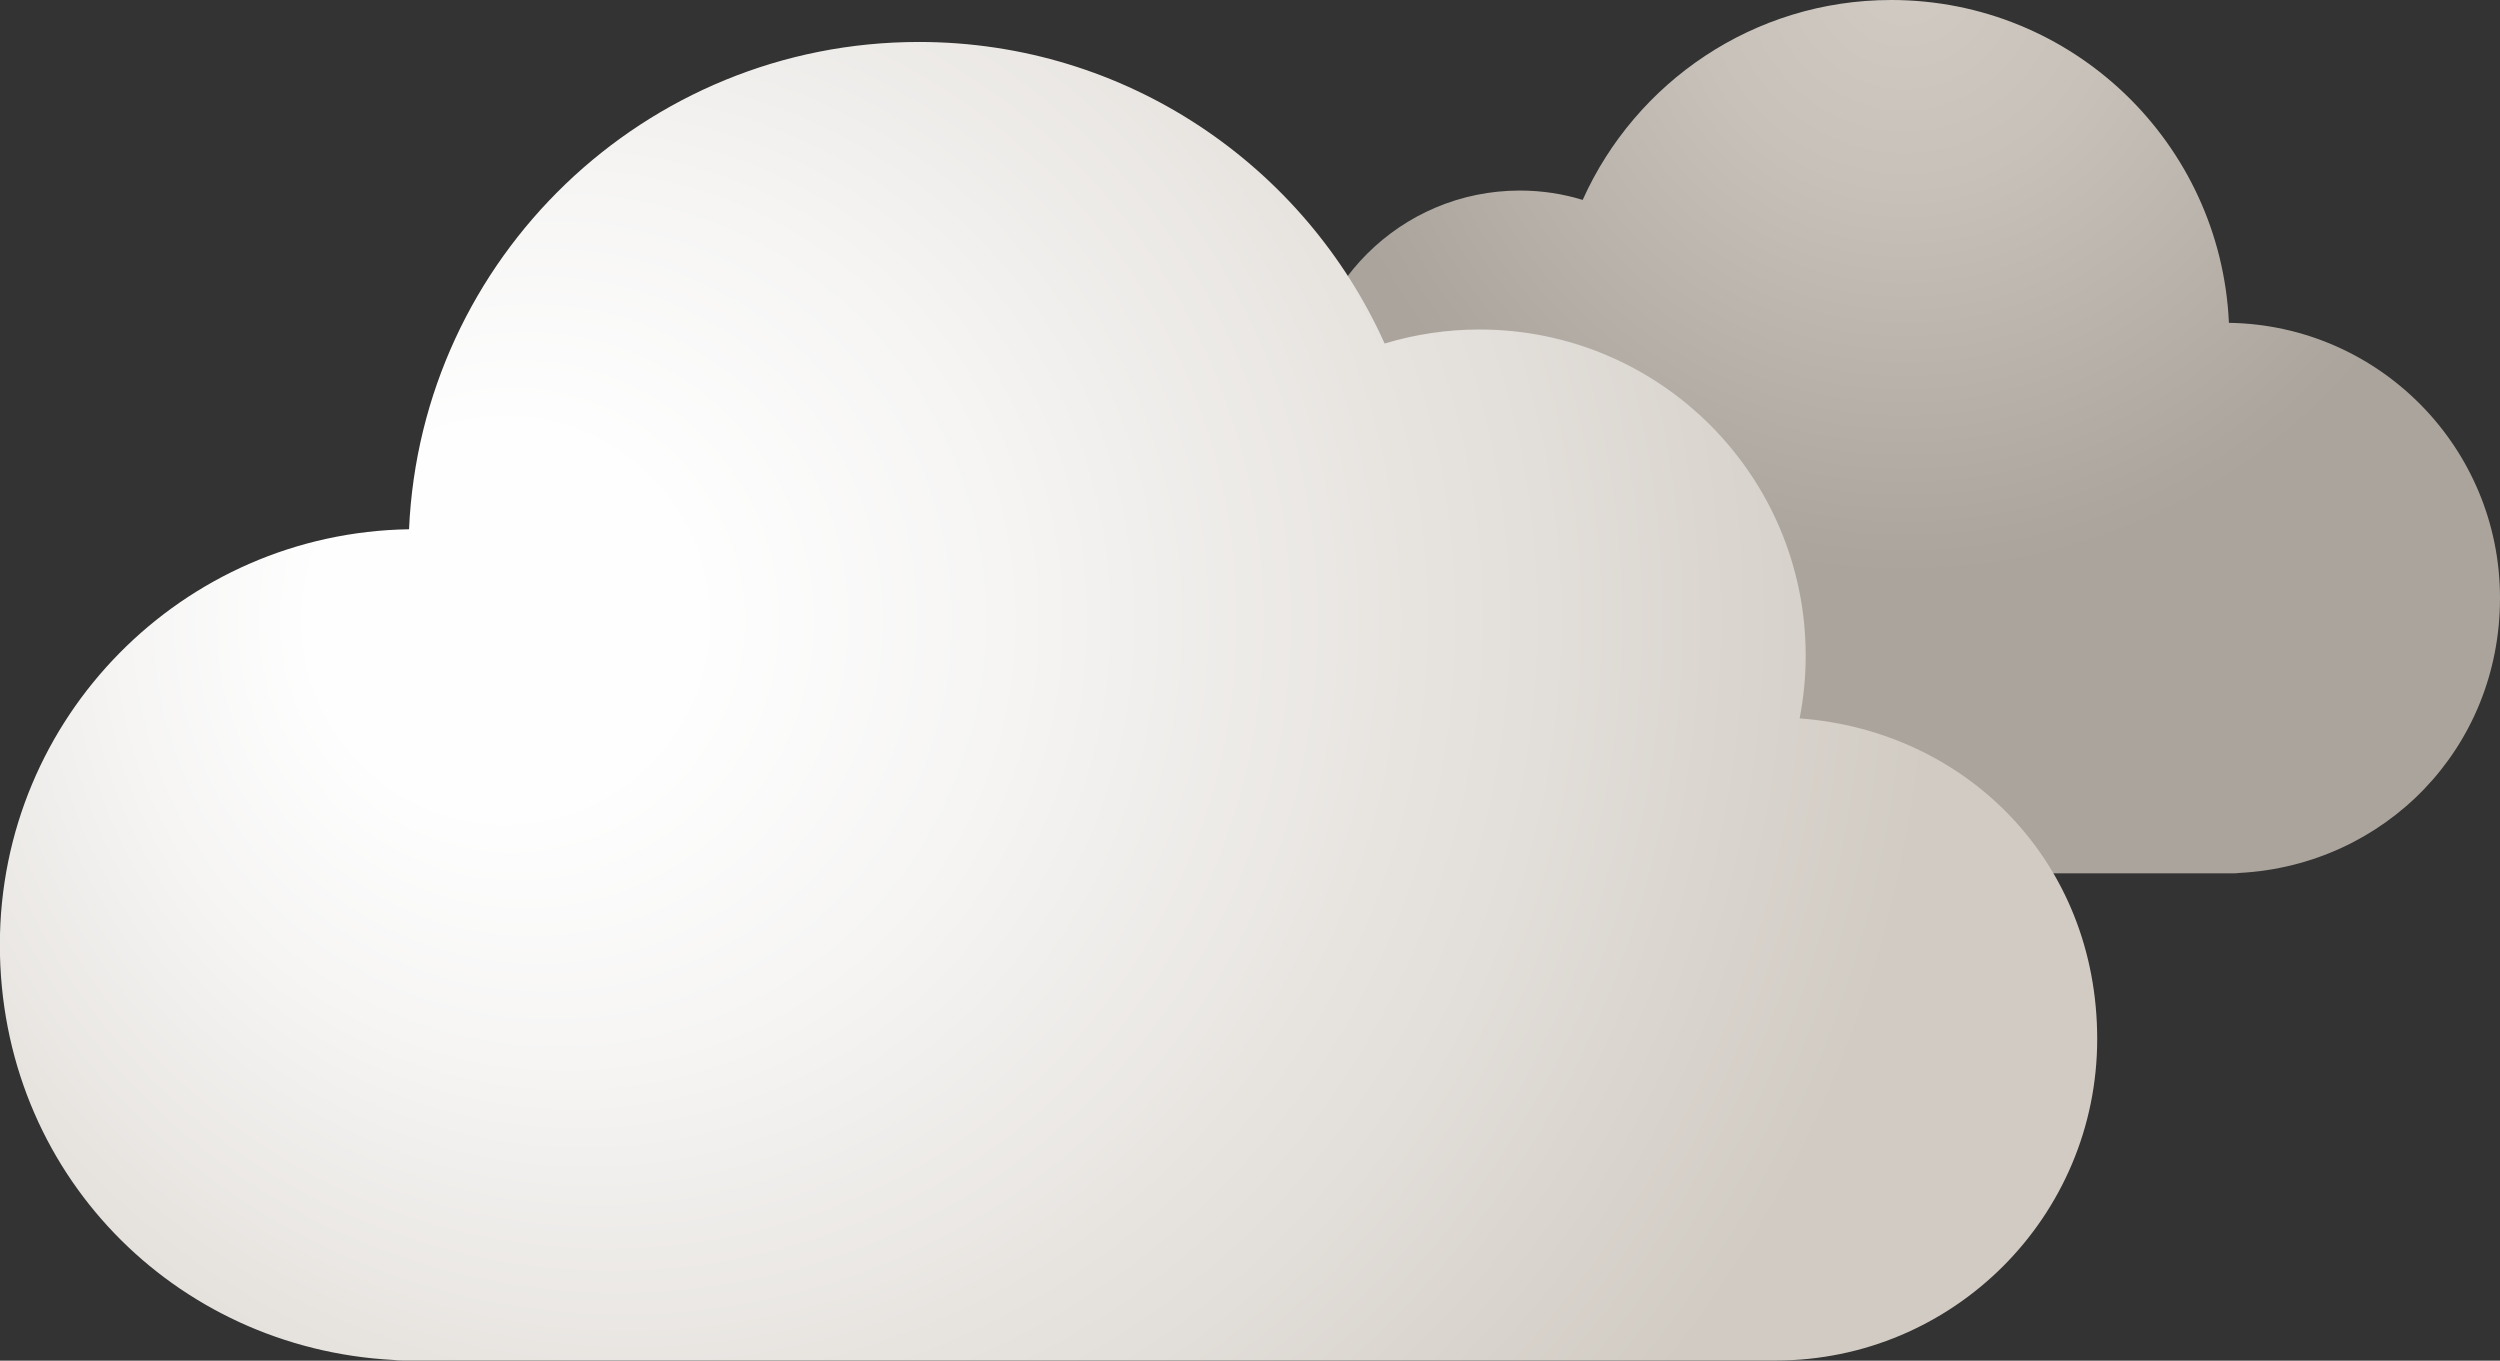 <?xml version="1.0" encoding="UTF-8"?>
<svg id="Capa_2" data-name="Capa 2" xmlns="http://www.w3.org/2000/svg" xmlns:xlink="http://www.w3.org/1999/xlink" viewBox="0 0 176.33 95.97">
  <rect x="0" y="0" width="176.33" height="95.97" fill="#333333" stroke="none"/>
  <defs>
    <style>
      .cls-1 {
        fill: url(#radial-gradient);
      }

      .cls-2 {
        fill: url(#radial-gradient-2);
      }
    </style>
    <radialGradient id="radial-gradient" cx="-260.87" cy="-1.92" fx="-260.87" fy="-1.92" r="42.65" gradientTransform="translate(-126.54) rotate(-180) scale(1 -1)" gradientUnits="userSpaceOnUse">
      <stop offset="0" stop-color="#d1cbc3"/>
      <stop offset=".35" stop-color="#c7c1b9"/>
      <stop offset=".94" stop-color="#aca69f"/>
      <stop offset="1" stop-color="#aaa49d"/>
    </radialGradient>
    <radialGradient id="radial-gradient-2" cx="52.46" cy="43.74" fx="32.18" fy="43.74" r="84.07" gradientUnits="userSpaceOnUse">
      <stop offset=".16" stop-color="#fefefe"/>
      <stop offset=".37" stop-color="#f6f5f4"/>
      <stop offset=".74" stop-color="#e2ded9"/>
      <stop offset="1" stop-color="#d1cbc3"/>
    </radialGradient>
  </defs>
  <g id="Icons">
    <g>
      <path class="cls-1" d="M92.24,31.61c-.18-.95-.28-1.93-.28-2.93,0-8.42,6.82-15.24,15.24-15.24,1.54,0,3.03,.23,4.43,.66C115.36,5.79,123.7,0,133.39,0c12.81,0,23.25,10.1,23.82,22.77,10.59,.16,19.12,8.79,19.12,19.41s-8.14,18.85-18.38,19.39c-.14,.02-.29,.03-.43,.03H93.48s-.02,0-.04,0c-.03,0-.05,0-.08,0-8.3,0-15.02-6.73-15.02-15.02,0-7.92,6.13-14.4,13.9-14.98Z"/>
      <path class="cls-2" d="M126.93,50.68c.28-1.43,.43-2.91,.43-4.43,0-12.71-10.3-23.01-23.01-23.01-2.33,0-4.57,.35-6.69,.99-5.63-12.53-18.21-21.27-32.85-21.27-19.34,0-35.11,15.25-35.96,34.37-15.98,.25-28.86,13.27-28.86,29.31s12.29,28.46,27.75,29.28c.21,.03,.43,.04,.65,.04H125.07s.04,0,.06,0c.04,0,.08,0,.11,0,12.52,0,22.68-10.15,22.68-22.68s-9.25-21.74-20.99-22.61Z"/>
    </g>
  </g>
</svg>